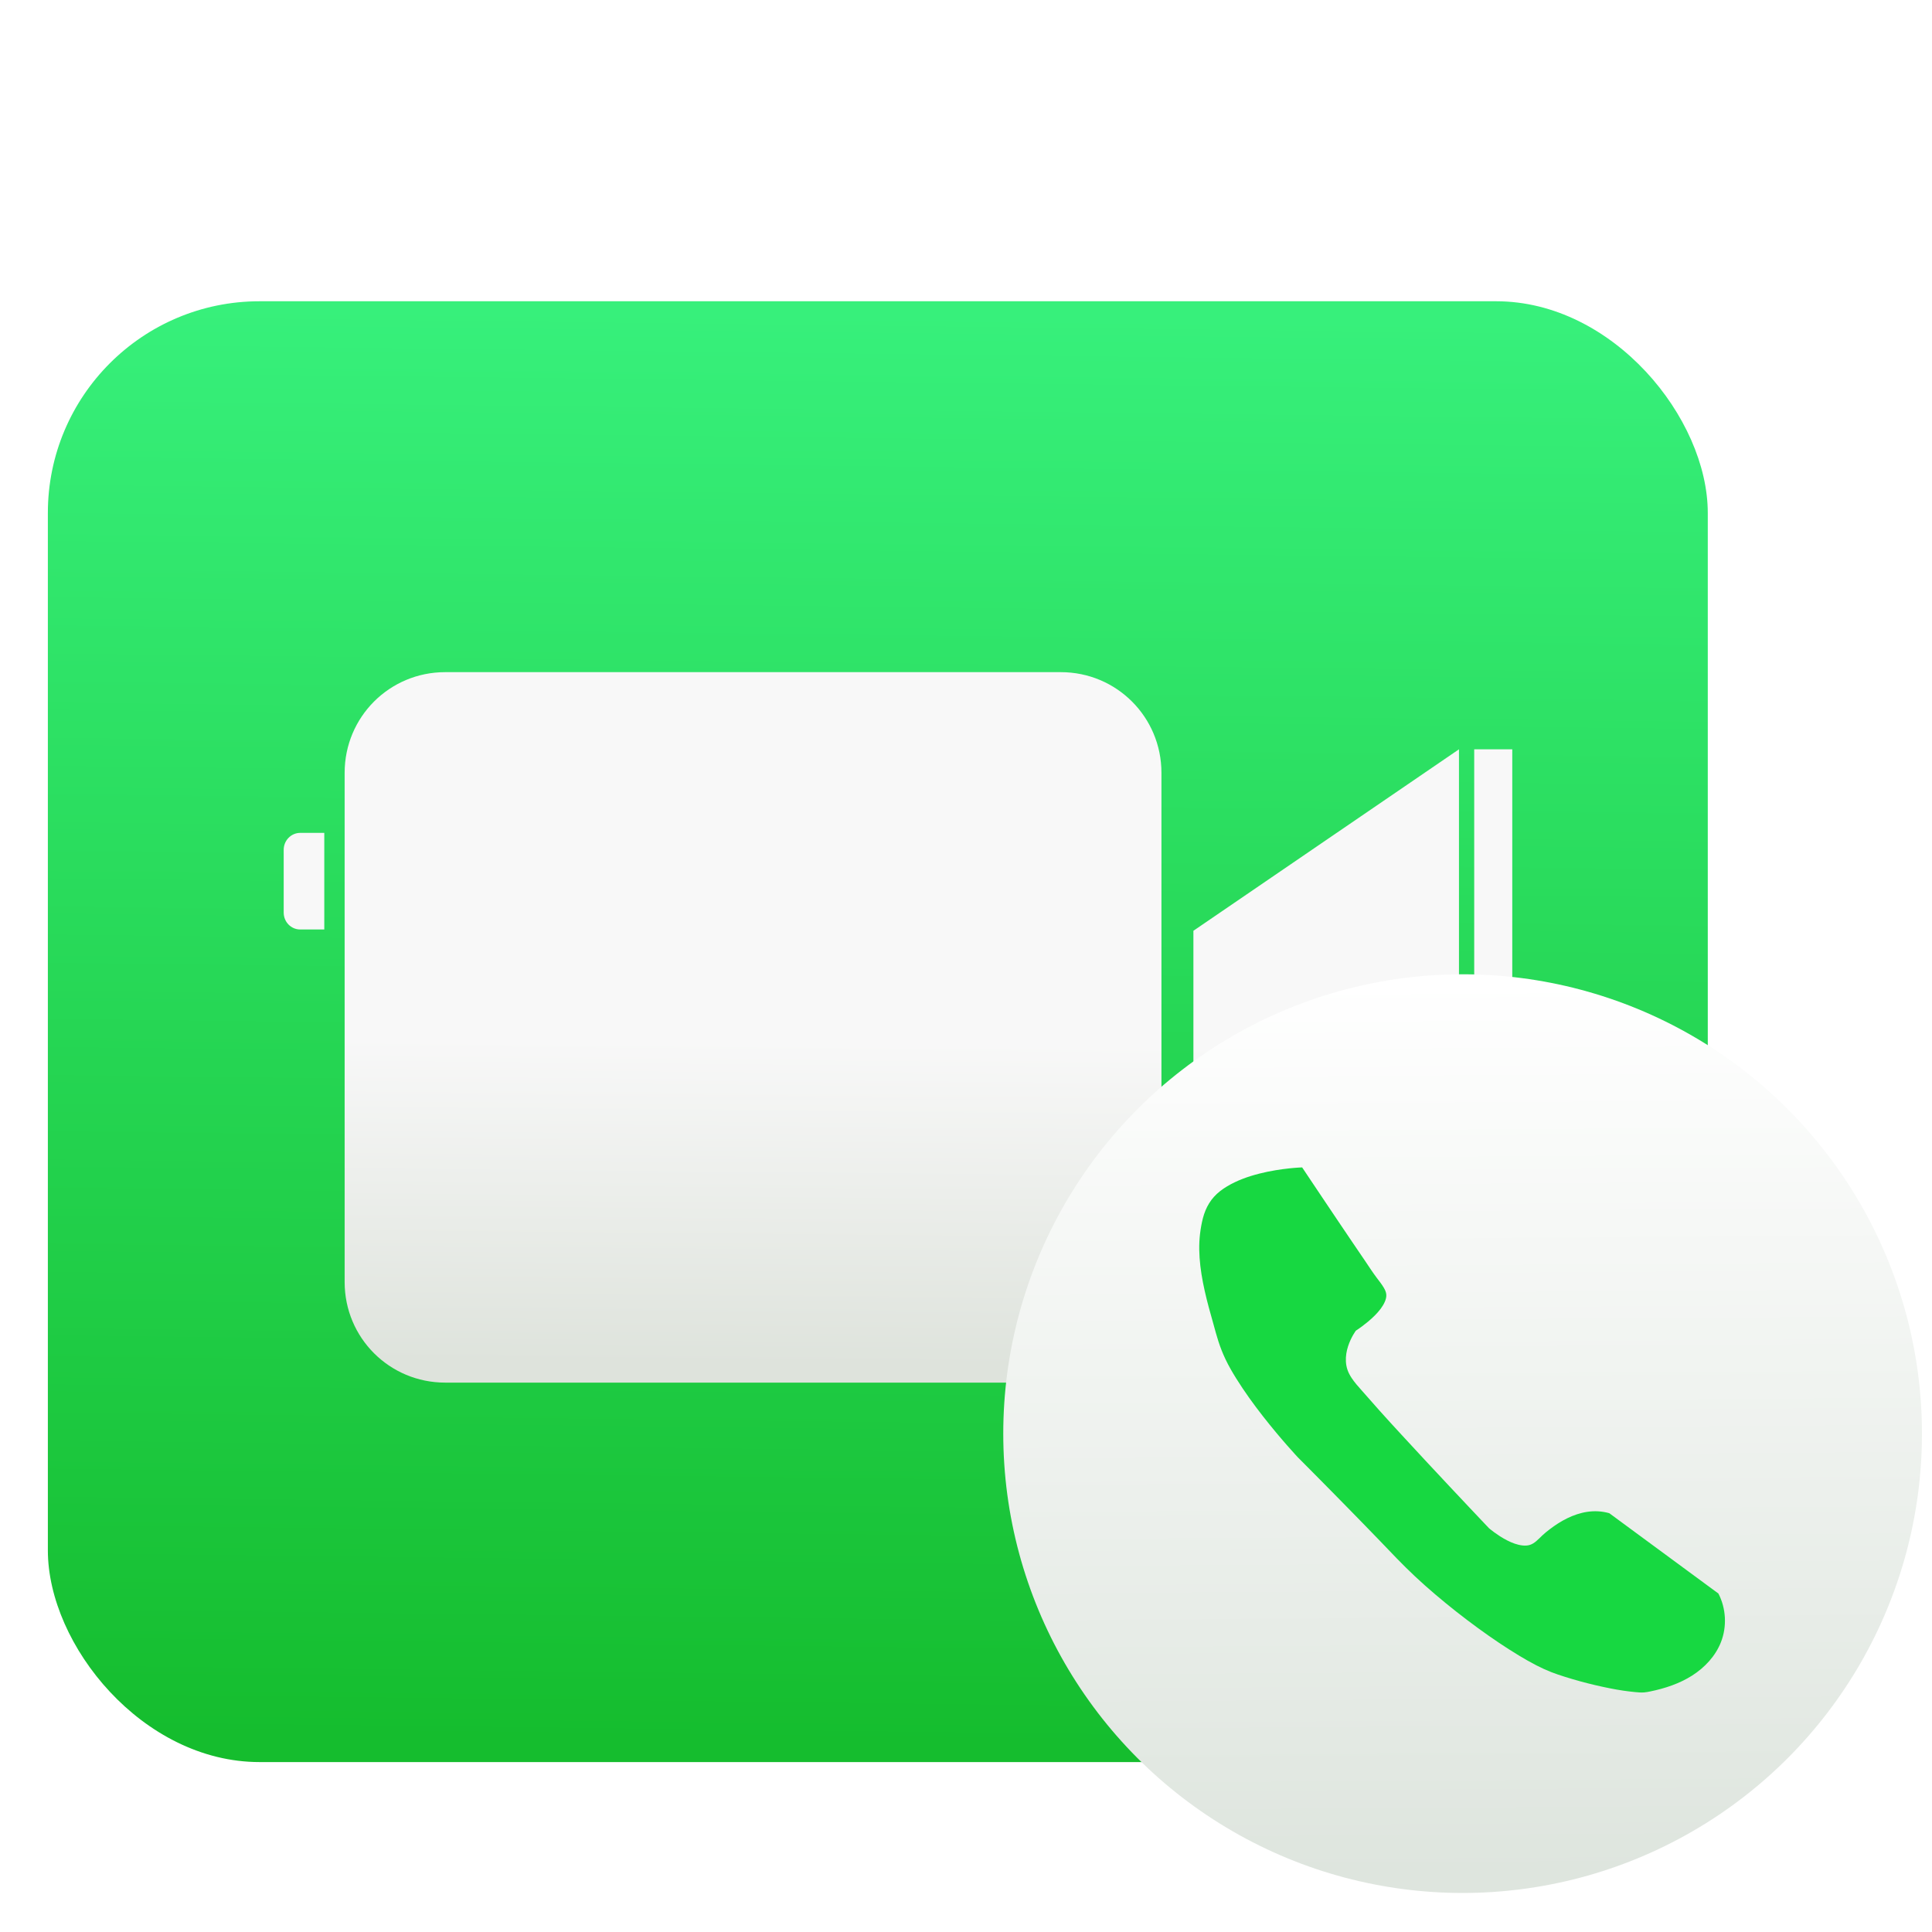 <?xml version="1.0" encoding="UTF-8" standalone="no"?>
<!-- Created with Inkscape (http://www.inkscape.org/) -->

<svg
   xmlns:osb="http://www.openswatchbook.org/uri/2009/osb"
   xmlns:dc="http://purl.org/dc/elements/1.1/"
   xmlns:cc="http://creativecommons.org/ns#"
   xmlns:rdf="http://www.w3.org/1999/02/22-rdf-syntax-ns#"
   xmlns:svg="http://www.w3.org/2000/svg"
   xmlns="http://www.w3.org/2000/svg"
   xmlns:xlink="http://www.w3.org/1999/xlink"
   xmlns:sodipodi="http://sodipodi.sourceforge.net/DTD/sodipodi-0.dtd"
   xmlns:inkscape="http://www.inkscape.org/namespaces/inkscape"
   width="48"
   height="48"
   id="svg2"
   version="1.1"
   inkscape:version="0.92.0 unknown"
   sodipodi:docname="ekiga.svg"
   viewBox="0 0 931.2 931.2">
  <defs
     id="defs4">
    <linearGradient
       id="linearGradient3989"
       osb:paint="solid">
      <stop
         style="stop-color:#000000;stop-opacity:1;"
         offset="0"
         id="stop3991" />
    </linearGradient>
    <linearGradient
       id="linearGradient3215"
       inkscape:collect="always">
      <stop
         id="stop3217"
         offset="0"
         style="stop-color:#f8f8f8;stop-opacity:1" />
      <stop
         id="stop3219"
         offset="1"
         style="stop-color:#dee3dc;stop-opacity:1" />
    </linearGradient>
    <linearGradient
       inkscape:collect="always"
       id="linearGradient3199">
      <stop
         style="stop-color:#ffffff;stop-opacity:1"
         offset="0"
         id="stop3201" />
      <stop
         style="stop-color:#dee5de;stop-opacity:1"
         offset="1"
         id="stop3203" />
    </linearGradient>
    <linearGradient
       inkscape:collect="always"
       id="linearGradient3171">
      <stop
         style="stop-color:#ffffff;stop-opacity:1"
         offset="0"
         id="stop3173" />
      <stop
         style="stop-color:#acb0ac;stop-opacity:1"
         offset="1"
         id="stop3175" />
    </linearGradient>
    <linearGradient
       inkscape:collect="always"
       id="linearGradient3143">
      <stop
         style="stop-color:#37f07b;stop-opacity:1"
         offset="0"
         id="stop3145" />
      <stop
         style="stop-color:#15bd2e;stop-opacity:1"
         offset="1"
         id="stop3147" />
    </linearGradient>
    <linearGradient
       y2="405.161"
       x2="-113.649"
       y1="-182.996"
       x1="-117.23"
       gradientTransform="translate(435.792,196.408)"
       gradientUnits="userSpaceOnUse"
       id="linearGradient3026"
       xlink:href="#linearGradient3039"
       inkscape:collect="always" />
    <linearGradient
       y2="405.161"
       x2="-113.649"
       y1="-182.996"
       x1="-117.23"
       gradientTransform="translate(435.792,196.408)"
       gradientUnits="userSpaceOnUse"
       id="linearGradient3022"
       xlink:href="#linearGradient3039"
       inkscape:collect="always" />
    <linearGradient
       y2="405.161"
       x2="-113.649"
       y1="-182.996"
       x1="-117.23"
       gradientTransform="translate(435.792,196.408)"
       gradientUnits="userSpaceOnUse"
       id="linearGradient3016"
       xlink:href="#linearGradient3039"
       inkscape:collect="always" />
    <linearGradient
       y2="405.161"
       x2="-113.649"
       y1="-182.996"
       x1="-117.23"
       gradientTransform="translate(435.792,196.408)"
       gradientUnits="userSpaceOnUse"
       id="linearGradient3030"
       xlink:href="#linearGradient3039"
       inkscape:collect="always" />
    <linearGradient
       y2="116.69"
       x2="239.357"
       y1="36.324"
       x1="238.978"
       gradientTransform="translate(435.792,196.408)"
       gradientUnits="userSpaceOnUse"
       id="linearGradient3046"
       xlink:href="#linearGradient3852"
       inkscape:collect="always" />
    <linearGradient
       inkscape:collect="always"
       id="linearGradient3915">
      <stop
         style="stop-color:#0081f8;stop-opacity:1;"
         offset="0"
         id="stop3917" />
      <stop
         style="stop-color:#01ddff;stop-opacity:1"
         offset="1"
         id="stop3919" />
    </linearGradient>
    <linearGradient
       id="linearGradient3883">
      <stop
         style="stop-color:#0081f8;stop-opacity:1;"
         offset="0"
         id="stop3885" />
      <stop
         style="stop-color:#0081f8;stop-opacity:0;"
         offset="1"
         id="stop3887" />
    </linearGradient>
    <linearGradient
       id="linearGradient3843">
      <stop
         id="stop3851"
         offset="0"
         style="stop-color:#3d73c3;stop-opacity:1;" />
      <stop
         style="stop-color:#0064f5;stop-opacity:0.373;"
         offset="0.25"
         id="stop3857" />
      <stop
         style="stop-color:#0064f5;stop-opacity:0.247;"
         offset="0.5"
         id="stop3855" />
      <stop
         style="stop-color:#0064f5;stop-opacity:0;"
         offset="1"
         id="stop3847" />
    </linearGradient>
    <linearGradient
       id="linearGradient3835">
      <stop
         style="stop-color:#ffffff;stop-opacity:1;"
         offset="0"
         id="stop3837" />
      <stop
         style="stop-color:#ffffff;stop-opacity:0;"
         offset="1"
         id="stop3839" />
    </linearGradient>
    <linearGradient
       inkscape:collect="always"
       xlink:href="#linearGradient3915"
       id="linearGradient3921"
       x1="377.888"
       y1="512.689"
       x2="378.472"
       y2="338.639"
       gradientUnits="userSpaceOnUse" />
    <linearGradient
       id="linearGradient3852"
       inkscape:collect="always">
      <stop
         id="stop3854"
         offset="0"
         style="stop-color:#0081f8;stop-opacity:1;" />
      <stop
         id="stop3856"
         offset="1"
         style="stop-color:#7deaff;stop-opacity:1" />
    </linearGradient>
    <inkscape:path-effect
       is_visible="true"
       id="path-effect3036"
       effect="spiro" />
    <linearGradient
       inkscape:collect="always"
       id="linearGradient3039">
      <stop
         style="stop-color:#84fa6e;stop-opacity:1"
         offset="0"
         id="stop3041" />
      <stop
         style="stop-color:#16d223;stop-opacity:1"
         offset="1"
         id="stop3043" />
    </linearGradient>
    <inkscape:path-effect
       is_visible="true"
       id="path-effect3024"
       effect="spiro" />
    <linearGradient
       y2="405.161"
       x2="-113.649"
       y1="-182.996"
       x1="-117.23"
       gradientTransform="translate(435.792,196.408)"
       gradientUnits="userSpaceOnUse"
       id="linearGradient3054"
       xlink:href="#linearGradient3039-0"
       inkscape:collect="always" />
    <linearGradient
       y2="405.161"
       x2="-113.649"
       y1="-182.996"
       x1="-117.23"
       gradientTransform="matrix(0.15,0,0,0.15,66.219,540.311)"
       gradientUnits="userSpaceOnUse"
       id="linearGradient3050"
       xlink:href="#linearGradient3039-0"
       inkscape:collect="always" />
    <linearGradient
       y2="405.161"
       x2="-113.649"
       y1="-182.996"
       x1="-117.23"
       gradientTransform="matrix(0.15,0,0,0.15,66.219,540.311)"
       gradientUnits="userSpaceOnUse"
       id="linearGradient3045"
       xlink:href="#linearGradient3039-0"
       inkscape:collect="always" />
    <linearGradient
       y2="405.161"
       x2="-113.649"
       y1="-182.996"
       x1="-117.23"
       gradientTransform="matrix(0.15,0,0,0.15,66.219,540.311)"
       gradientUnits="userSpaceOnUse"
       id="linearGradient3038"
       xlink:href="#linearGradient3039-0"
       inkscape:collect="always" />
    <linearGradient
       y2="405.161"
       x2="-113.649"
       y1="-182.996"
       x1="-117.23"
       gradientTransform="translate(435.792,196.408)"
       gradientUnits="userSpaceOnUse"
       id="linearGradient3012"
       xlink:href="#linearGradient3039-0"
       inkscape:collect="always" />
    <linearGradient
       y2="116.69"
       x2="239.357"
       y1="36.324"
       x1="238.978"
       gradientTransform="translate(435.792,196.408)"
       gradientUnits="userSpaceOnUse"
       id="linearGradient3046-2"
       xlink:href="#linearGradient3852-8"
       inkscape:collect="always" />
    <linearGradient
       inkscape:collect="always"
       id="linearGradient3915-2">
      <stop
         style="stop-color:#0081f8;stop-opacity:1;"
         offset="0"
         id="stop3917-3" />
      <stop
         style="stop-color:#01ddff;stop-opacity:1"
         offset="1"
         id="stop3919-2" />
    </linearGradient>
    <linearGradient
       id="linearGradient3883-6">
      <stop
         style="stop-color:#0081f8;stop-opacity:1;"
         offset="0"
         id="stop3885-1" />
      <stop
         style="stop-color:#0081f8;stop-opacity:0;"
         offset="1"
         id="stop3887-4" />
    </linearGradient>
    <linearGradient
       id="linearGradient3843-1">
      <stop
         id="stop3851-1"
         offset="0"
         style="stop-color:#3d73c3;stop-opacity:1;" />
      <stop
         style="stop-color:#0064f5;stop-opacity:0.373;"
         offset="0.25"
         id="stop3857-5" />
      <stop
         style="stop-color:#0064f5;stop-opacity:0.247;"
         offset="0.5"
         id="stop3855-2" />
      <stop
         style="stop-color:#0064f5;stop-opacity:0;"
         offset="1"
         id="stop3847-7" />
    </linearGradient>
    <linearGradient
       id="linearGradient3835-5">
      <stop
         style="stop-color:#ffffff;stop-opacity:1;"
         offset="0"
         id="stop3837-1" />
      <stop
         style="stop-color:#ffffff;stop-opacity:0;"
         offset="1"
         id="stop3839-7" />
    </linearGradient>
    <linearGradient
       inkscape:collect="always"
       xlink:href="#linearGradient3915-2"
       id="linearGradient3921-5"
       x1="377.888"
       y1="512.689"
       x2="378.472"
       y2="338.639"
       gradientUnits="userSpaceOnUse" />
    <linearGradient
       id="linearGradient3852-8"
       inkscape:collect="always">
      <stop
         id="stop3854-2"
         offset="0"
         style="stop-color:#0081f8;stop-opacity:1;" />
      <stop
         id="stop3856-4"
         offset="1"
         style="stop-color:#7deaff;stop-opacity:1" />
    </linearGradient>
    <inkscape:path-effect
       is_visible="true"
       id="path-effect3036-8"
       effect="spiro" />
    <linearGradient
       inkscape:collect="always"
       id="linearGradient3039-0">
      <stop
         style="stop-color:#84fa6e;stop-opacity:1"
         offset="0"
         id="stop3041-9" />
      <stop
         style="stop-color:#16d223;stop-opacity:1"
         offset="1"
         id="stop3043-4" />
    </linearGradient>
    <inkscape:path-effect
       is_visible="true"
       id="path-effect3024-4"
       effect="spiro" />
    <inkscape:path-effect
       is_visible="true"
       id="path-effect3028"
       effect="spiro" />
    <inkscape:path-effect
       is_visible="true"
       id="path-effect3032"
       effect="spiro" />
    <linearGradient
       inkscape:collect="always"
       xlink:href="#linearGradient3143"
       id="linearGradient3149"
       x1="422.244"
       y1="274.545"
       x2="414.163"
       y2="965.489"
       gradientUnits="userSpaceOnUse" />
    <linearGradient
       inkscape:collect="always"
       xlink:href="#linearGradient3039-0"
       id="linearGradient3155"
       gradientUnits="userSpaceOnUse"
       gradientTransform="translate(435.792,196.408)"
       x1="-117.23"
       y1="-182.996"
       x2="-113.649"
       y2="405.161" />
    <linearGradient
       inkscape:collect="always"
       xlink:href="#linearGradient3039-0"
       id="linearGradient3159"
       gradientUnits="userSpaceOnUse"
       gradientTransform="translate(-302.41,849.587)"
       x1="-117.23"
       y1="-182.996"
       x2="-113.649"
       y2="405.161" />
    <linearGradient
       inkscape:collect="always"
       xlink:href="#linearGradient3171"
       id="linearGradient3177"
       x1="370"
       y1="448.076"
       x2="374.286"
       y2="778.076"
       gradientUnits="userSpaceOnUse" />
    <linearGradient
       inkscape:collect="always"
       xlink:href="#linearGradient3171"
       id="linearGradient3181"
       gradientUnits="userSpaceOnUse"
       x1="370"
       y1="448.076"
       x2="358.571"
       y2="769.505" />
    <linearGradient
       inkscape:collect="always"
       xlink:href="#linearGradient3171"
       id="linearGradient3183"
       gradientUnits="userSpaceOnUse"
       x1="370"
       y1="448.076"
       x2="374.286"
       y2="778.076" />
    <linearGradient
       inkscape:collect="always"
       xlink:href="#linearGradient3171"
       id="linearGradient3185"
       gradientUnits="userSpaceOnUse"
       x1="370"
       y1="448.076"
       x2="374.286"
       y2="778.076" />
    <linearGradient
       inkscape:collect="always"
       xlink:href="#linearGradient3171"
       id="linearGradient3188"
       gradientUnits="userSpaceOnUse"
       x1="370"
       y1="448.076"
       x2="358.571"
       y2="769.505" />
    <linearGradient
       inkscape:collect="always"
       xlink:href="#linearGradient3171"
       id="linearGradient3191"
       gradientUnits="userSpaceOnUse"
       x1="370"
       y1="448.076"
       x2="374.286"
       y2="778.076" />
    <linearGradient
       inkscape:collect="always"
       xlink:href="#linearGradient3215"
       id="linearGradient3194"
       gradientUnits="userSpaceOnUse"
       x1="375.714"
       y1="622.362"
       x2="374.286"
       y2="778.076" />
    <linearGradient
       inkscape:collect="always"
       xlink:href="#linearGradient3199"
       id="linearGradient3205"
       x1="552.166"
       y1="442.086"
       x2="554.747"
       y2="831.763"
       gradientUnits="userSpaceOnUse" />
    <filter
       id="filter5843"
       inkscape:label="Drop Shadow"
       style="color-interpolation-filters:sRGB">
      <feFlood
         id="feFlood5845"
         flood-opacity="0.5"
         flood-color="rgb(0,0,0)"
         result="flood" />
      <feComposite
         id="feComposite5847"
         in2="SourceGraphic"
         in="flood"
         operator="in"
         result="composite1" />
      <feGaussianBlur
         id="feGaussianBlur5849"
         stdDeviation="2"
         result="blur" />
      <feOffset
         id="feOffset5851"
         dx="4"
         dy="4"
         result="offset" />
      <feComposite
         id="feComposite5853"
         in2="offset"
         in="SourceGraphic"
         operator="over"
         result="composite2" />
    </filter>
    <filter
       id="filter5855"
       inkscape:label="Drop Shadow"
       style="color-interpolation-filters:sRGB">
      <feFlood
         id="feFlood5857"
         flood-opacity="0.5"
         flood-color="rgb(0,0,0)"
         result="flood" />
      <feComposite
         id="feComposite5859"
         in2="SourceGraphic"
         in="flood"
         operator="in"
         result="composite1" />
      <feGaussianBlur
         id="feGaussianBlur5861"
         stdDeviation="2"
         result="blur" />
      <feOffset
         id="feOffset5863"
         dx="4"
         dy="4"
         result="offset" />
      <feComposite
         id="feComposite5865"
         in2="offset"
         in="SourceGraphic"
         operator="over"
         result="composite2" />
    </filter>
    <filter
       id="filter5867"
       inkscape:label="Drop Shadow"
       style="color-interpolation-filters:sRGB">
      <feFlood
         id="feFlood5869"
         flood-opacity="0.5"
         flood-color="rgb(0,0,0)"
         result="flood" />
      <feComposite
         id="feComposite5871"
         in2="SourceGraphic"
         in="flood"
         operator="in"
         result="composite1" />
      <feGaussianBlur
         id="feGaussianBlur5873"
         stdDeviation="2"
         result="blur" />
      <feOffset
         id="feOffset5875"
         dx="4"
         dy="4"
         result="offset" />
      <feComposite
         id="feComposite5877"
         in2="offset"
         in="SourceGraphic"
         operator="over"
         result="composite2" />
    </filter>
    <linearGradient
       inkscape:collect="always"
       xlink:href="#linearGradient3143"
       id="linearGradient5886"
       gradientUnits="userSpaceOnUse"
       x1="422.244"
       y1="274.545"
       x2="414.163"
       y2="965.489" />
    <linearGradient
       inkscape:collect="always"
       xlink:href="#linearGradient3215"
       id="linearGradient5888"
       gradientUnits="userSpaceOnUse"
       x1="375.714"
       y1="622.362"
       x2="374.286"
       y2="778.076" />
    <linearGradient
       inkscape:collect="always"
       xlink:href="#linearGradient3199"
       id="linearGradient5890"
       gradientUnits="userSpaceOnUse"
       x1="552.166"
       y1="442.086"
       x2="554.747"
       y2="831.763" />
  </defs>
  <sodipodi:namedview
     id="base"
     pagecolor="#ffffff"
     bordercolor="#666666"
     borderopacity="1.0"
     inkscape:pageopacity="0.0"
     inkscape:pageshadow="2"
     inkscape:zoom="7.9195959"
     inkscape:cx="-8.0701707"
     inkscape:cy="16.276475"
     inkscape:document-units="px"
     inkscape:current-layer="layer1"
     showgrid="false"
     inkscape:window-width="2560"
     inkscape:window-height="1547"
     inkscape:window-x="0"
     inkscape:window-y="30"
     inkscape:window-maximized="1"
     scale-x="19.4" />
  <g
     inkscape:label="Calque 1"
     inkscape:groupmode="layer"
     id="layer1"
     transform="translate(0,-1004.362)">
    <g
       id="g5879"
       transform="translate(4.895,880.08)">
      <g
         id="g3056"
         transform="translate(-980.043,-203.815)"
         style="fill:#ffd107;fill-opacity:1" />
      <rect
         ry="102.025"
         y="269.484"
         x="18.173"
         height="704.095"
         width="800.06"
         id="rect3141"
         style="fill:url(#linearGradient5886);fill-opacity:1;stroke:none" />
      <path
         id="rect3019"
         d="m 205.688,444.25 c -26.862,0 -48.469,21.638 -48.469,48.5 v 245.469 c 0,26.862 21.607,48.469 48.469,48.469 h 296.719 c 26.862,0 48.5,-21.607 48.5,-48.469 V 492.75 c 0,-26.862 -21.638,-48.5 -48.5,-48.5 z m 488.625,37.188 -128,87.469 v 15.188 15.188 15.25 15.188 15.219 15.188 15.25 15.188 l 128,61.469 z m 7.344,0 V 752.031 H 720 V 737 698 658.938 619.906 580.875 v -39.031 -39.062 -9.75 -9.75 -1.844 z M 135.812,521.719 c -4.423,0 -7.969,3.663 -7.969,8.188 V 560.125 c 0,4.525 3.545,8.156 7.969,8.156 h 1.594 6.781 3.219 v -8.156 -30.219 -8.188 h -3.219 -6.781 z"
         style="color:#000000;display:inline;overflow:visible;visibility:visible;fill:url(#linearGradient5888);fill-opacity:1;fill-rule:nonzero;stroke:none;stroke-width:6.2;marker:none;filter:url(#filter5855);enable-background:accumulate"
         inkscape:connector-curvature="0" />
      <circle
         transform="matrix(1.107,0,0,1.107,91.531,102.91)"
         id="path3197"
         style="fill:url(#linearGradient5890);fill-opacity:1;stroke:none;stroke-width:1;marker-start:none;marker-mid:none;filter:url(#filter5843)"
         cx="545.714"
         cy="639.505"
         r="200" />
      <path
         sodipodi:nodetypes="cssssssssssssssscssssssssssssssscsssssssssssssssccacssssssssssssssssssssssscssssssssssssssssssssssscc"
         inkscape:connector-curvature="0"
         inkscape:original-d="m 618.73436,682.96881 c 0,0 0.5176,0.77639 1.43551,2.15125 0.91792,1.37482 2.23615,3.34814 3.83745,5.742 1.60129,2.39385 3.48564,5.20825 5.53578,8.26528 2.05015,3.05704 4.26609,6.35667 6.53055,9.72098 2.26445,3.36435 4.57744,6.79338 6.82168,10.10922 2.24424,3.31581 4.41974,6.5184 6.40923,9.42984 1.98949,2.91143 3.79297,5.53176 5.29317,7.68298 1.50021,2.15126 2.69713,3.83343 3.47353,4.8686 0.77638,1.03517 1.14839,2.13503 1.20501,3.2673 0.0566,1.13221 -0.20216,2.2968 -0.68743,3.46136 -0.48524,1.16458 -1.19693,2.32918 -2.0461,3.4614 -0.84917,1.13221 -1.83583,2.23209 -2.87101,3.2673 -1.03518,1.03516 -2.11888,2.00565 -3.16216,2.87906 -1.04327,0.87344 -2.0461,1.64984 -2.91953,2.2968 -0.87343,0.64702 -1.61747,1.1646 -2.14315,1.52046 -0.52568,0.35578 -0.833,0.54992 -0.833,0.54992 0,0 -0.14559,0.19409 -0.38618,0.55399 -0.24058,0.35971 -0.57623,0.88554 -0.95633,1.54872 -0.3801,0.66318 -0.80469,1.4638 -1.22321,2.37365 -0.41852,0.90981 -0.83098,1.92881 -1.18682,3.02869 -0.35586,1.09988 -0.65507,2.28064 -0.84716,3.51398 -0.19207,1.23329 -0.27698,2.51921 -0.20421,3.82935 0.0728,1.31015 0.30329,2.64457 0.74201,3.97491 0.43874,1.33039 1.08573,2.6567 1.99151,3.95068 0.90578,1.29398 2.62031,3.39669 4.92723,6.08572 2.30691,2.68904 5.20623,5.96445 8.48161,9.60374 3.27539,3.63932 6.92682,7.64254 10.73799,11.78732 3.81117,4.14477 7.78205,8.43107 11.69633,12.63649 3.91428,4.20542 7.77195,8.32997 11.35667,12.15124 3.58471,3.82127 6.89648,7.33933 9.71897,10.33166 2.82248,2.99232 5.15568,5.45893 6.78326,7.17749 1.62758,1.71857 2.54953,2.68909 2.54953,2.68909 0,0 0.24262,0.21023 0.68137,0.56408 0.43873,0.35404 1.07359,0.85117 1.85807,1.42538 0.78447,0.57422 1.71856,1.22526 2.75576,1.88642 1.03721,0.6611 2.17752,1.33232 3.37446,1.94701 1.19692,0.61464 2.45046,1.17262 3.71411,1.60729 1.26365,0.43469 2.53741,0.74615 3.77477,0.86747 1.23736,0.12132 2.43834,0.0526 3.55641,-0.27301 1.11808,-0.32552 2.15326,-0.90774 3.05905,-1.81359 0.90577,-0.90572 1.90862,-1.86007 2.99839,-2.82848 1.08977,-0.96854 2.26648,-1.95109 3.52003,-2.91352 1.25353,-0.96243 2.5839,-1.90456 3.98099,-2.79213 1.3971,-0.88758 2.8609,-1.7206 4.38133,-2.46464 1.52042,-0.74404 3.09745,-1.39915 4.72098,-1.93085 1.62355,-0.53175 3.29357,-0.94015 5,-1.19088 1.70644,-0.25059 3.44927,-0.34353 5.21837,-0.24448 1.7691,0.099 3.5645,0.39039 5.37607,0.90774 l 52.58412,38.71888 c 6.6965,11.96082 4.67314,16.37621 1.24546,23.39203 -6.0929,12.47107 -21.35769,18.18928 -34.16098,23.80923 -0.64698,0.25888 -1.61747,0.40439 -2.85281,0.44881 -1.23535,0.0447 -2.73554,-0.0131 -4.44198,-0.15773 -1.70643,-0.14551 -3.61909,-0.38033 -5.67934,-0.69152 -2.06025,-0.31146 -4.26811,-0.69949 -6.56491,-1.15237 -2.29681,-0.45296 -4.68258,-0.97052 -7.09868,-1.54066 -2.41609,-0.57014 -4.86252,-1.19292 -7.28064,-1.85605 -2.41811,-0.66314 -4.80793,-1.36676 -7.1108,-2.0987 -2.30287,-0.73188 -4.51881,-1.49209 -6.58917,-2.26846 -2.07037,-0.77644 -4.44805,-1.86013 -7.06633,-3.20664 -2.61828,-1.34657 -5.47716,-2.95591 -8.50992,-4.78371 -3.03276,-1.82773 -6.23939,-3.87378 -9.55319,-6.0938 -3.31379,-2.21996 -6.73474,-4.61382 -10.19613,-7.13708 -3.46138,-2.52327 -6.9632,-5.17594 -10.43874,-7.91345 -3.47554,-2.73758 -6.9248,-5.56007 -10.28105,-8.42299 -3.35625,-2.86292 -6.61949,-5.76631 -9.72302,-8.66561 -3.10352,-2.89939 -6.04732,-5.79457 -8.76467,-8.64138 -2.71735,-2.84675 -5.4994,-5.74206 -8.28752,-8.62923 -2.78811,-2.88717 -5.5823,-5.76625 -8.32391,-8.58067 -2.74162,-2.8144 -5.43066,-5.56409 -8.0085,-8.19243 -2.57785,-2.62842 -5.04449,-5.13555 -7.3413,-7.46474 -2.2968,-2.32911 -4.42378,-4.4804 -6.32228,-6.39705 -1.8985,-1.91671 -3.56854,-3.5989 -4.95147,-4.98992 -1.38295,-1.39104 -2.47878,-2.49091 -3.22888,-3.24303 -0.7501,-0.75212 -1.15447,-1.15649 -1.15447,-1.15649 0,0 -0.50141,-0.53375 -1.39103,-1.51029 -0.88961,-0.97659 -2.16741,-2.39592 -3.72017,-4.16704 -1.55277,-1.77111 -3.38052,-3.89407 -5.37001,-6.2778 -1.98949,-2.38374 -4.14072,-5.0283 -6.34049,-7.8427 -2.19975,-2.81438 -4.44804,-5.79864 -6.63163,-8.86172 -2.18358,-3.06308 -4.30246,-6.20504 -6.24343,-9.33484 -1.94096,-3.12977 -3.70401,-6.24745 -5.17591,-9.26203 -1.4719,-3.01458 -2.65265,-5.92602 -3.42903,-8.64336 -0.77639,-2.71734 -1.56895,-5.43468 -2.34736,-8.14799 -0.77841,-2.71331 -1.54266,-5.42259 -2.26243,-8.12376 -0.71978,-2.70117 -1.39507,-5.39428 -1.99556,-8.07521 -0.60049,-2.68097 -1.12616,-5.34981 -1.54671,-8.00244 -0.42053,-2.65267 -0.73594,-5.28912 -0.91589,-7.90538 -0.17995,-2.61626 -0.22441,-5.21233 -0.10309,-7.78412 0.12132,-2.57174 0.4084,-5.11925 0.89163,-7.63847 0.48322,-2.51921 1.16255,-5.01011 2.06833,-7.46868 0.90579,-2.45858 2.31299,-4.62596 4.0821,-6.53663 1.76911,-1.91062 3.90013,-3.56449 6.25354,-4.99591 2.35342,-1.43147 4.92924,-2.64054 7.58796,-3.66155 2.65871,-1.02105 5.40034,-1.85406 8.08533,-2.53336 2.685,-0.67935 5.31339,-1.20503 7.74566,-1.61142 2.43228,-0.4066 4.66842,-0.6935 6.56896,-0.89566 1.90052,-0.20242 3.46543,-0.31941 4.5552,-0.386 1.08976,-0.0666 1.70441,-0.0829 1.70441,-0.0829 z"
         inkscape:path-effect="#path-effect3032"
         id="path3030"
         d="m 618.734,682.969 c 0.478,0.717 0.957,1.434 1.436,2.151 1.278,1.915 2.558,3.829 3.837,5.742 1.844,2.756 3.688,5.512 5.536,8.265 2.175,3.242 4.353,6.481 6.531,9.721 2.267,3.374 4.534,6.749 6.822,10.109 2.139,3.142 4.297,6.27 6.409,9.43 1.729,2.586 3.428,5.194 5.293,7.683 1.196,1.596 2.463,3.149 3.474,4.869 0.593,1.009 1.103,2.101 1.205,3.267 0.104,1.184 -0.22,2.369 -0.687,3.461 -0.529,1.235 -1.242,2.385 -2.046,3.461 -0.869,1.162 -1.844,2.242 -2.871,3.267 -1.009,1.007 -2.069,1.964 -3.162,2.879 -0.95,0.795 -1.925,1.559 -2.92,2.297 -0.704,0.522 -1.417,1.031 -2.143,1.52 -0.276,0.186 -0.554,0.369 -0.833,0.55 -0.132,0.183 -0.261,0.367 -0.386,0.554 -0.339,0.503 -0.655,1.022 -0.956,1.549 -0.442,0.773 -0.851,1.565 -1.223,2.374 -0.454,0.986 -0.853,1.996 -1.187,3.029 -0.371,1.148 -0.662,2.322 -0.847,3.514 -0.196,1.265 -0.273,2.551 -0.204,3.829 0.073,1.35 0.308,2.694 0.742,3.975 0.474,1.401 1.18,2.714 1.992,3.951 1.433,2.184 3.191,4.134 4.927,6.086 2.839,3.191 5.64,6.415 8.482,9.604 3.536,3.968 7.135,7.88 10.738,11.787 3.891,4.219 7.787,8.434 11.696,12.636 3.776,4.06 7.563,8.108 11.357,12.151 3.235,3.448 6.475,6.892 9.719,10.332 2.259,2.395 4.519,4.788 6.783,7.177 0.849,0.897 1.699,1.793 2.55,2.689 0.225,0.191 0.452,0.379 0.681,0.564 0.607,0.491 1.228,0.965 1.858,1.425 0.899,0.657 1.817,1.288 2.756,1.886 1.095,0.698 2.219,1.353 3.374,1.947 1.201,0.617 2.437,1.17 3.714,1.607 1.224,0.419 2.488,0.733 3.775,0.867 1.191,0.125 2.416,0.093 3.556,-0.273 1.136,-0.364 2.146,-1.046 3.059,-1.814 1.052,-0.885 1.994,-1.891 2.998,-2.828 1.114,-1.04 2.305,-1.994 3.52,-2.914 1.293,-0.979 2.614,-1.92 3.981,-2.792 1.413,-0.902 2.875,-1.728 4.381,-2.465 1.529,-0.747 3.104,-1.401 4.721,-1.931 1.63,-0.534 3.303,-0.942 5,-1.191 1.726,-0.253 3.477,-0.342 5.218,-0.244 1.818,0.102 3.625,0.407 5.376,0.908 l 52.584,38.719 c 3.713,7.142 4.179,15.896 1.245,23.392 -2.639,6.743 -7.839,12.295 -13.953,16.175 -6.114,3.879 -13.114,6.182 -20.208,7.635 -0.944,0.193 -1.893,0.372 -2.853,0.449 -1.479,0.118 -2.966,-0.01 -4.442,-0.158 -1.898,-0.19 -3.792,-0.414 -5.679,-0.692 -2.198,-0.323 -4.385,-0.72 -6.565,-1.152 -2.375,-0.471 -4.742,-0.986 -7.099,-1.541 -2.438,-0.574 -4.866,-1.191 -7.281,-1.856 -2.383,-0.656 -4.752,-1.359 -7.111,-2.099 -2.217,-0.695 -4.425,-1.423 -6.589,-2.268 -2.41,-0.942 -4.762,-2.03 -7.066,-3.207 -2.899,-1.48 -5.724,-3.101 -8.51,-4.784 -3.233,-1.953 -6.414,-3.992 -9.553,-6.094 -3.447,-2.308 -6.844,-4.693 -10.196,-7.137 -3.529,-2.572 -7.009,-5.211 -10.439,-7.913 -3.48,-2.742 -6.908,-5.55 -10.281,-8.423 -3.306,-2.815 -6.559,-5.693 -9.723,-8.666 -2.99,-2.81 -5.9,-5.704 -8.765,-8.641 -2.784,-2.856 -5.525,-5.753 -8.288,-8.629 -2.76,-2.874 -5.541,-5.728 -8.324,-8.581 -2.667,-2.734 -5.335,-5.466 -8.008,-8.192 -2.443,-2.492 -4.891,-4.979 -7.341,-7.465 -2.105,-2.135 -4.211,-4.268 -6.322,-6.397 -1.65,-1.664 -3.303,-3.325 -4.951,-4.99 -1.073,-1.084 -2.144,-2.17 -3.229,-3.243 -0.387,-0.383 -0.776,-0.765 -1.154,-1.156 -0.475,-0.493 -0.933,-1.001 -1.391,-1.51 -1.245,-1.384 -2.49,-2.769 -3.72,-4.167 -1.819,-2.067 -3.607,-4.163 -5.37,-6.278 -2.153,-2.582 -4.269,-5.195 -6.34,-7.843 -2.273,-2.906 -4.492,-5.856 -6.632,-8.862 -2.171,-3.05 -4.261,-6.159 -6.243,-9.335 -1.873,-3.002 -3.652,-6.068 -5.176,-9.262 -1.336,-2.8 -2.472,-5.693 -3.429,-8.643 -0.872,-2.689 -1.593,-5.424 -2.347,-8.148 -0.75,-2.709 -1.532,-5.409 -2.262,-8.124 -0.721,-2.678 -1.391,-5.369 -1.996,-8.075 -0.592,-2.652 -1.121,-5.319 -1.547,-8.002 -0.415,-2.621 -0.732,-5.258 -0.916,-7.905 -0.18,-2.59 -0.233,-5.191 -0.103,-7.784 0.128,-2.562 0.435,-5.114 0.892,-7.638 0.46,-2.547 1.077,-5.078 2.068,-7.469 0.989,-2.384 2.353,-4.62 4.082,-6.537 1.794,-1.988 3.961,-3.612 6.254,-4.996 2.408,-1.453 4.964,-2.652 7.588,-3.662 2.637,-1.015 5.345,-1.841 8.085,-2.533 2.557,-0.646 5.144,-1.177 7.746,-1.611 2.18,-0.364 4.371,-0.66 6.569,-0.896 1.515,-0.162 3.034,-0.296 4.555,-0.386 0.568,-0.034 1.136,-0.061 1.704,-0.083 z"
         style="fill:#17d841;fill-opacity:1;stroke:none;filter:url(#filter5867)" />
    </g>
  </g>
</svg>
